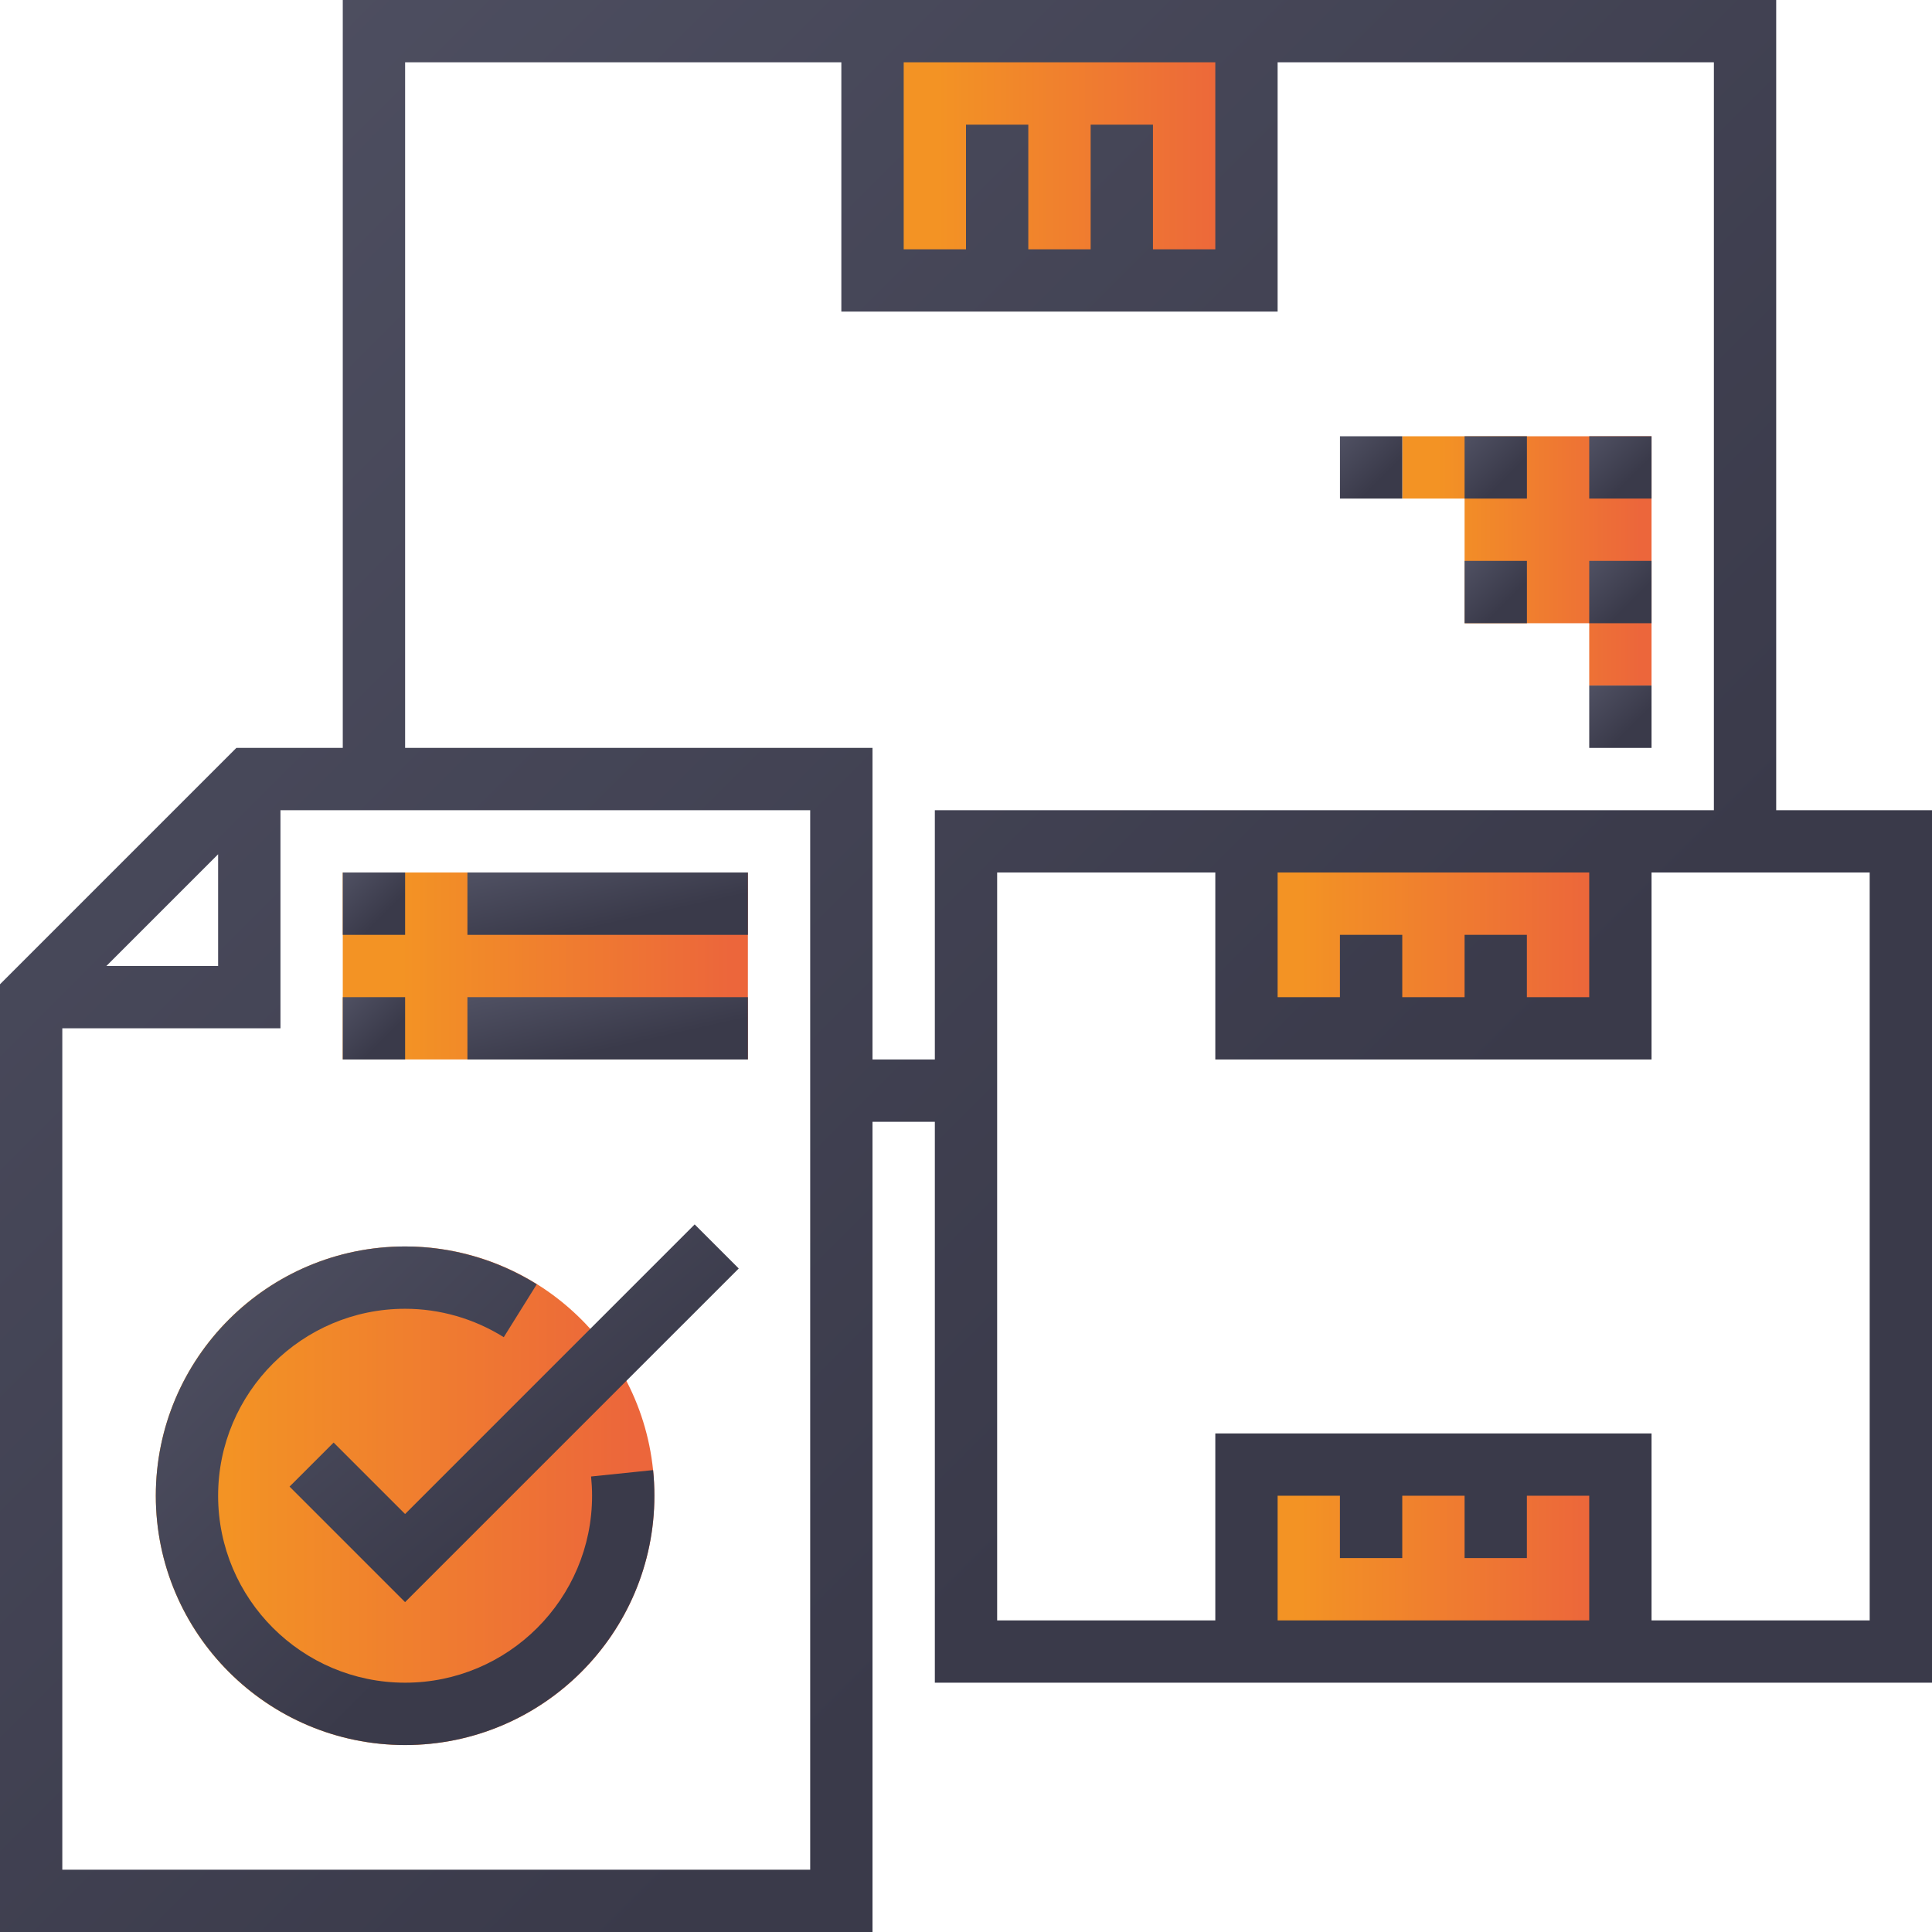 <svg width="48" height="48" viewBox="0 0 48 48" fill="none" xmlns="http://www.w3.org/2000/svg">
<path d="M8.516 21.677H18.581V26.322H8.516V21.677Z" fill="url(#paint0_linear)"/>
<path d="M22 1H31V7H22V1Z" fill="url(#paint1_linear)"/>
<path d="M31 21H40V25H31V21Z" fill="url(#paint2_linear)"/>
<path d="M31 37H40V41H31V37Z" fill="url(#paint3_linear)"/>
<path d="M16.258 37.161C16.258 40.582 13.485 43.355 10.065 43.355C6.644 43.355 3.871 40.582 3.871 37.161C3.871 33.741 6.644 30.968 10.065 30.968C13.485 30.968 16.258 33.741 16.258 37.161Z" fill="url(#paint4_linear)"/>
<path d="M39.484 17.032H41.032V10.839H34.839V12.387H36.387V15.484H39.484V17.032Z" fill="url(#paint5_linear)"/>
<path d="M10.064 37.615L8.289 35.84L7.194 36.934L10.064 39.804L18.354 31.515L17.259 30.42L10.064 37.615Z" fill="url(#paint6_linear)"/>
<path d="M14.685 36.683C14.701 36.84 14.71 37 14.71 37.161C14.71 39.723 12.627 41.806 10.065 41.806C7.503 41.806 5.419 39.723 5.419 37.161C5.419 34.599 7.503 32.516 10.065 32.516C10.928 32.516 11.776 32.76 12.516 33.222L13.336 31.907C12.349 31.293 11.217 30.968 10.065 30.968C6.65 30.968 3.871 33.746 3.871 37.161C3.871 40.576 6.65 43.355 10.065 43.355C13.48 43.355 16.258 40.576 16.258 37.161C16.258 36.947 16.247 36.732 16.226 36.524L14.685 36.683Z" fill="url(#paint7_linear)"/>
<path d="M8.516 21.677H10.065V23.226H8.516V21.677Z" fill="url(#paint8_linear)"/>
<path d="M11.613 21.677H18.581V23.226H11.613V21.677Z" fill="url(#paint9_linear)"/>
<path d="M8.516 24.774H10.065V26.323H8.516V24.774Z" fill="url(#paint10_linear)"/>
<path d="M11.613 24.774H18.581V26.323H11.613V24.774Z" fill="url(#paint11_linear)"/>
<path d="M33.291 10.839H34.839V12.387H33.291V10.839Z" fill="url(#paint12_linear)"/>
<path d="M36.387 10.839H37.936V12.387H36.387V10.839Z" fill="url(#paint13_linear)"/>
<path d="M39.484 10.839H41.032V12.387H39.484V10.839Z" fill="url(#paint14_linear)"/>
<path d="M36.387 13.935H37.936V15.484H36.387V13.935Z" fill="url(#paint15_linear)"/>
<path d="M39.484 13.935H41.032V15.484H39.484V13.935Z" fill="url(#paint16_linear)"/>
<path d="M39.484 17.032H41.032V18.581H39.484V17.032Z" fill="url(#paint17_linear)"/>
<path d="M44.129 20.129V0H8.516V18.581H5.873L0 24.454V48H21.677V27.871H23.226V41.806H48V20.129H44.129ZM27.097 3.097V6.194H25.548V3.097H24V6.194H22.452V1.548H30.194V6.194H28.645V3.097H27.097ZM5.419 21.224V24H2.643L5.419 21.224ZM20.129 46.452H1.548V25.548H6.968V20.129H20.129V46.452ZM21.677 26.323V18.581H10.065V1.548H20.903V7.742H31.742V1.548H42.581V20.129H23.226V26.323H21.677ZM36.387 23.226V24.774H34.839V23.226H33.29V24.774H31.742V21.677H39.484V24.774H37.935V23.226H36.387ZM34.839 38.71V37.161H36.387V38.71H37.935V37.161H39.484V40.258H31.742V37.161H33.29V38.71H34.839ZM46.452 40.258H41.032V35.613H30.194V40.258H24.774V21.677H30.194V26.323H41.032V21.677H46.452V40.258Z" fill="url(#paint18_linear)"/>
<defs>
<linearGradient id="paint0_linear" x1="8.516" y1="26.322" x2="18.149" y2="26.322" gradientUnits="userSpaceOnUse">
<stop offset="0.151" stop-color="#F39324"/>
<stop offset="1" stop-color="#EC663B"/>
</linearGradient>
<linearGradient id="paint1_linear" x1="22" y1="7" x2="30.614" y2="7" gradientUnits="userSpaceOnUse">
<stop offset="0.151" stop-color="#F39324"/>
<stop offset="1" stop-color="#EC663B"/>
</linearGradient>
<linearGradient id="paint2_linear" x1="31" y1="25" x2="39.614" y2="25" gradientUnits="userSpaceOnUse">
<stop offset="0.151" stop-color="#F39324"/>
<stop offset="1" stop-color="#EC663B"/>
</linearGradient>
<linearGradient id="paint3_linear" x1="31" y1="41" x2="39.614" y2="41" gradientUnits="userSpaceOnUse">
<stop offset="0.151" stop-color="#F39324"/>
<stop offset="1" stop-color="#EC663B"/>
</linearGradient>
<linearGradient id="paint4_linear" x1="3.871" y1="43.355" x2="15.727" y2="43.355" gradientUnits="userSpaceOnUse">
<stop offset="0.151" stop-color="#F39324"/>
<stop offset="1" stop-color="#EC663B"/>
</linearGradient>
<linearGradient id="paint5_linear" x1="34.839" y1="17.032" x2="40.767" y2="17.032" gradientUnits="userSpaceOnUse">
<stop offset="0.151" stop-color="#F39324"/>
<stop offset="1" stop-color="#EC663B"/>
</linearGradient>
<linearGradient id="paint6_linear" x1="7.194" y1="30.42" x2="16.439" y2="41.414" gradientUnits="userSpaceOnUse">
<stop offset="0.024" stop-color="#4F5062"/>
<stop offset="0.67" stop-color="#3A3A4A"/>
</linearGradient>
<linearGradient id="paint7_linear" x1="3.871" y1="30.968" x2="16.258" y2="43.355" gradientUnits="userSpaceOnUse">
<stop offset="0.024" stop-color="#4F5062"/>
<stop offset="0.67" stop-color="#3A3A4A"/>
</linearGradient>
<linearGradient id="paint8_linear" x1="8.516" y1="21.677" x2="10.065" y2="23.226" gradientUnits="userSpaceOnUse">
<stop offset="0.024" stop-color="#4F5062"/>
<stop offset="0.67" stop-color="#3A3A4A"/>
</linearGradient>
<linearGradient id="paint9_linear" x1="11.613" y1="21.677" x2="12.269" y2="24.628" gradientUnits="userSpaceOnUse">
<stop offset="0.024" stop-color="#4F5062"/>
<stop offset="0.67" stop-color="#3A3A4A"/>
</linearGradient>
<linearGradient id="paint10_linear" x1="8.516" y1="24.774" x2="10.065" y2="26.323" gradientUnits="userSpaceOnUse">
<stop offset="0.024" stop-color="#4F5062"/>
<stop offset="0.67" stop-color="#3A3A4A"/>
</linearGradient>
<linearGradient id="paint11_linear" x1="11.613" y1="24.774" x2="12.269" y2="27.725" gradientUnits="userSpaceOnUse">
<stop offset="0.024" stop-color="#4F5062"/>
<stop offset="0.67" stop-color="#3A3A4A"/>
</linearGradient>
<linearGradient id="paint12_linear" x1="33.291" y1="10.839" x2="34.839" y2="12.387" gradientUnits="userSpaceOnUse">
<stop offset="0.024" stop-color="#4F5062"/>
<stop offset="0.67" stop-color="#3A3A4A"/>
</linearGradient>
<linearGradient id="paint13_linear" x1="36.387" y1="10.839" x2="37.936" y2="12.387" gradientUnits="userSpaceOnUse">
<stop offset="0.024" stop-color="#4F5062"/>
<stop offset="0.67" stop-color="#3A3A4A"/>
</linearGradient>
<linearGradient id="paint14_linear" x1="39.484" y1="10.839" x2="41.032" y2="12.387" gradientUnits="userSpaceOnUse">
<stop offset="0.024" stop-color="#4F5062"/>
<stop offset="0.67" stop-color="#3A3A4A"/>
</linearGradient>
<linearGradient id="paint15_linear" x1="36.387" y1="13.935" x2="37.936" y2="15.484" gradientUnits="userSpaceOnUse">
<stop offset="0.024" stop-color="#4F5062"/>
<stop offset="0.67" stop-color="#3A3A4A"/>
</linearGradient>
<linearGradient id="paint16_linear" x1="39.484" y1="13.935" x2="41.032" y2="15.484" gradientUnits="userSpaceOnUse">
<stop offset="0.024" stop-color="#4F5062"/>
<stop offset="0.67" stop-color="#3A3A4A"/>
</linearGradient>
<linearGradient id="paint17_linear" x1="39.484" y1="17.032" x2="41.032" y2="18.581" gradientUnits="userSpaceOnUse">
<stop offset="0.024" stop-color="#4F5062"/>
<stop offset="0.67" stop-color="#3A3A4A"/>
</linearGradient>
<linearGradient id="paint18_linear" x1="0" y1="0" x2="48" y2="48" gradientUnits="userSpaceOnUse">
<stop offset="0.024" stop-color="#4F5062"/>
<stop offset="0.67" stop-color="#3A3A4A"/>
</linearGradient>
</defs>
</svg>
